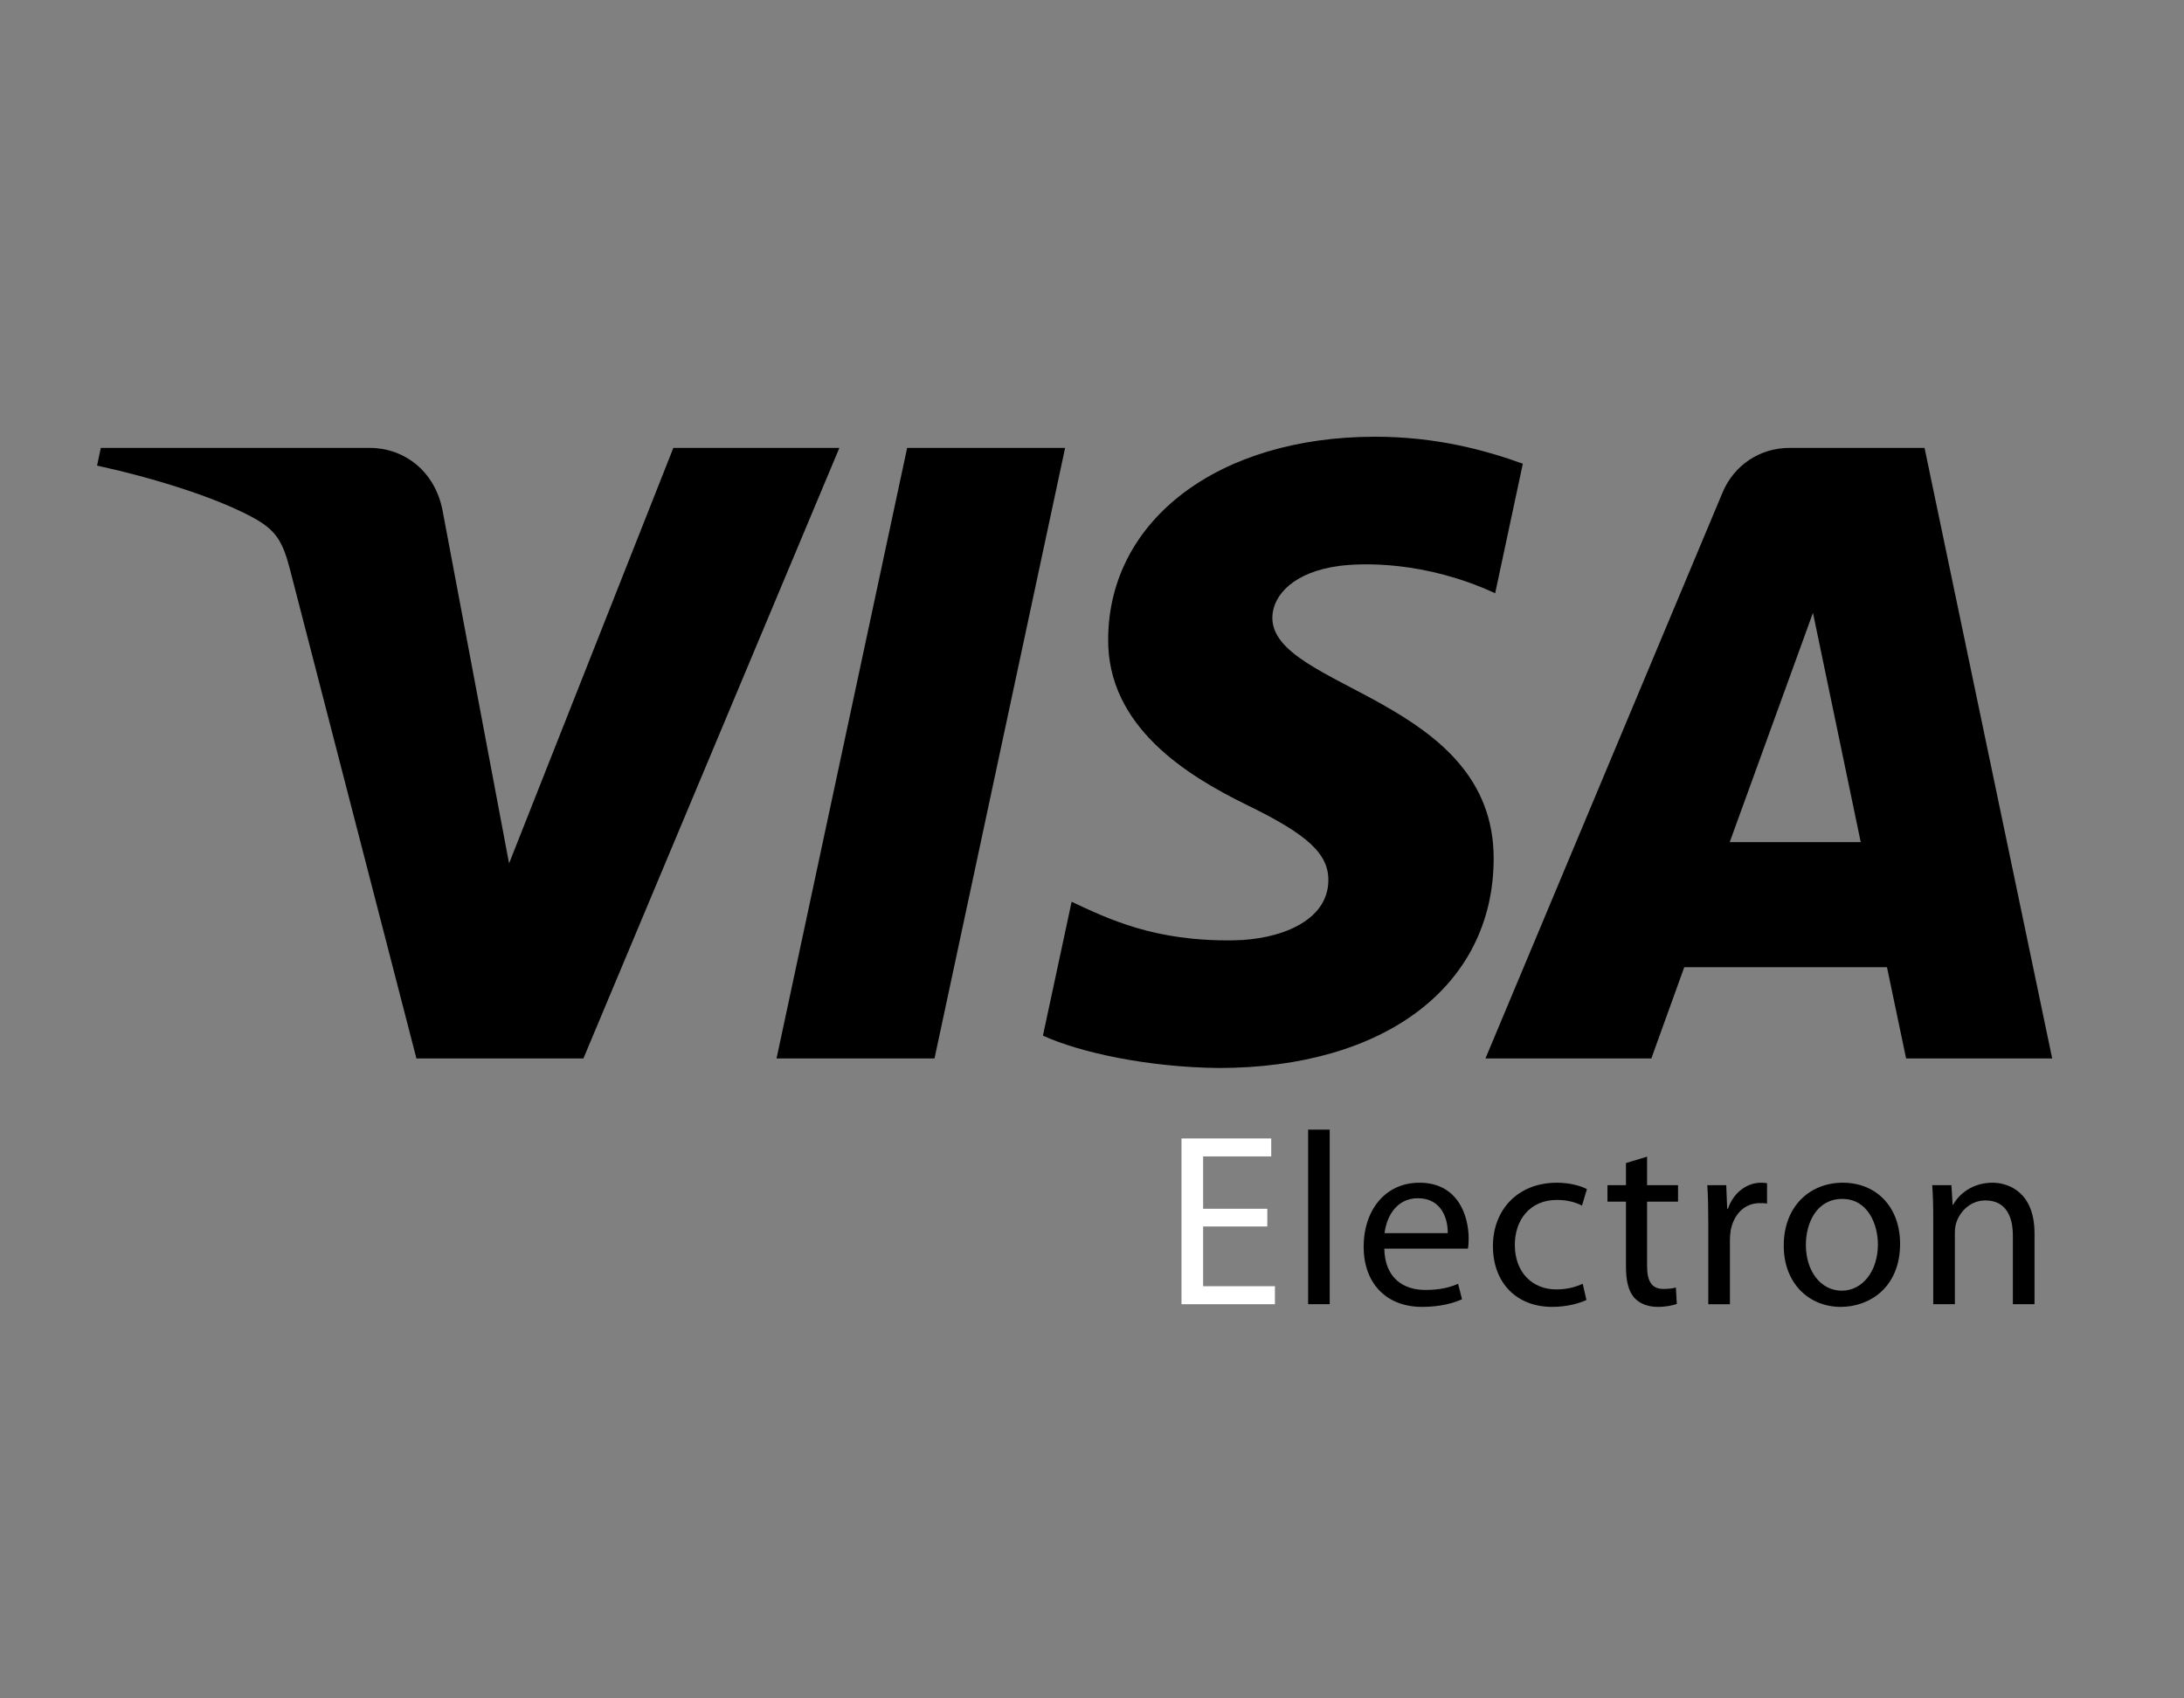 <svg width="45" height="35" viewBox="0 0 45 35" fill="none"
  xmlns="http://www.w3.org/2000/svg">
  <rect x="0" y="0" width="45" height="35" fill="#808080" stroke="none"/>
  <path d="M21.946 9.23L19.255 21.812H16L18.691 9.23H21.946ZM35.64 17.354L37.355 12.629L38.339 17.354H35.64ZM39.274 21.812H42.284L39.654 9.23H36.877C36.251 9.23 35.725 9.593 35.491 10.152L30.607 21.812H34.025L34.703 19.932H38.88L39.274 21.812ZM30.776 17.704C30.79 14.384 26.186 14.2 26.216 12.716C26.227 12.265 26.656 11.785 27.597 11.662C28.063 11.602 29.349 11.554 30.807 12.225L31.377 9.556C30.594 9.273 29.586 9 28.333 9C25.115 9 22.851 10.709 22.833 13.159C22.812 14.97 24.45 15.98 25.682 16.584C26.95 17.2 27.376 17.596 27.37 18.147C27.361 18.991 26.357 19.365 25.423 19.378C23.786 19.404 22.837 18.936 22.08 18.584L21.489 21.342C22.251 21.691 23.654 21.994 25.108 22.009C28.529 22.009 30.767 20.32 30.776 17.704ZM17.295 9.23L12.021 21.812H8.58L5.984 11.77C5.827 11.153 5.69 10.926 5.211 10.665C4.429 10.24 3.136 9.842 2 9.595L2.077 9.23H7.616C8.321 9.23 8.956 9.699 9.117 10.512L10.489 17.793L13.874 9.23H17.295Z" fill="currentColor"/>
  <path d="M26.112 25.275H24.79V26.506H26.269V26.877H24.344V23.461H26.193V23.831H24.79V24.91H26.112V25.275Z" fill="white"/>
  <path d="M26.953 23.279H27.398V26.876H26.953V23.279Z" fill="currentColor"/>
  <path d="M29.83 25.412C29.835 25.133 29.713 24.693 29.212 24.693C28.756 24.693 28.563 25.103 28.528 25.412H29.83ZM28.523 25.731C28.533 26.334 28.913 26.583 29.364 26.583C29.683 26.583 29.881 26.527 30.043 26.456L30.124 26.775C29.967 26.846 29.693 26.932 29.303 26.932C28.548 26.932 28.097 26.431 28.097 25.691C28.097 24.951 28.533 24.373 29.247 24.373C30.053 24.373 30.261 25.073 30.261 25.524C30.261 25.615 30.256 25.68 30.245 25.731H28.523Z" fill="currentColor"/>
  <path d="M32.687 26.79C32.57 26.846 32.312 26.932 31.982 26.932C31.243 26.932 30.761 26.431 30.761 25.68C30.761 24.926 31.278 24.373 32.079 24.373C32.342 24.373 32.575 24.439 32.697 24.505L32.596 24.845C32.489 24.789 32.322 24.728 32.079 24.728C31.516 24.728 31.212 25.148 31.212 25.655C31.212 26.223 31.577 26.572 32.063 26.572C32.317 26.572 32.484 26.512 32.611 26.456L32.687 26.79Z" fill="currentColor"/>
  <path d="M33.937 23.836V24.424H34.575V24.763H33.937V26.086C33.937 26.39 34.023 26.562 34.272 26.562C34.393 26.562 34.464 26.552 34.53 26.532L34.55 26.871C34.464 26.902 34.328 26.932 34.155 26.932C33.947 26.932 33.78 26.861 33.674 26.745C33.552 26.608 33.502 26.39 33.502 26.101V24.763H33.121V24.424H33.502V23.968L33.937 23.836Z" fill="currentColor"/>
  <path d="M35.198 25.189C35.198 24.9 35.193 24.652 35.178 24.424H35.568L35.588 24.91H35.603C35.715 24.581 35.988 24.373 36.287 24.373C36.333 24.373 36.369 24.378 36.409 24.383V24.804C36.363 24.794 36.318 24.794 36.257 24.794C35.943 24.794 35.72 25.027 35.659 25.361C35.649 25.422 35.644 25.498 35.644 25.569V26.877H35.198V25.189Z" fill="currentColor"/>
  <path d="M37.209 25.655C37.209 26.192 37.513 26.598 37.949 26.598C38.374 26.598 38.693 26.197 38.693 25.645C38.693 25.23 38.486 24.707 37.959 24.707C37.437 24.707 37.209 25.194 37.209 25.655ZM39.15 25.63C39.15 26.537 38.516 26.932 37.928 26.932C37.27 26.932 36.753 26.445 36.753 25.671C36.753 24.855 37.295 24.373 37.969 24.373C38.673 24.373 39.15 24.885 39.15 25.63Z" fill="currentColor"/>
  <path d="M39.833 25.087C39.833 24.829 39.827 24.626 39.812 24.424H40.208L40.233 24.829H40.243C40.365 24.601 40.648 24.373 41.054 24.373C41.393 24.373 41.92 24.576 41.92 25.416V26.876H41.474V25.462C41.474 25.067 41.328 24.738 40.907 24.738C40.618 24.738 40.39 24.946 40.309 25.194C40.289 25.25 40.279 25.326 40.279 25.402V26.876H39.833V25.087Z" fill="currentColor"/>
</svg>
